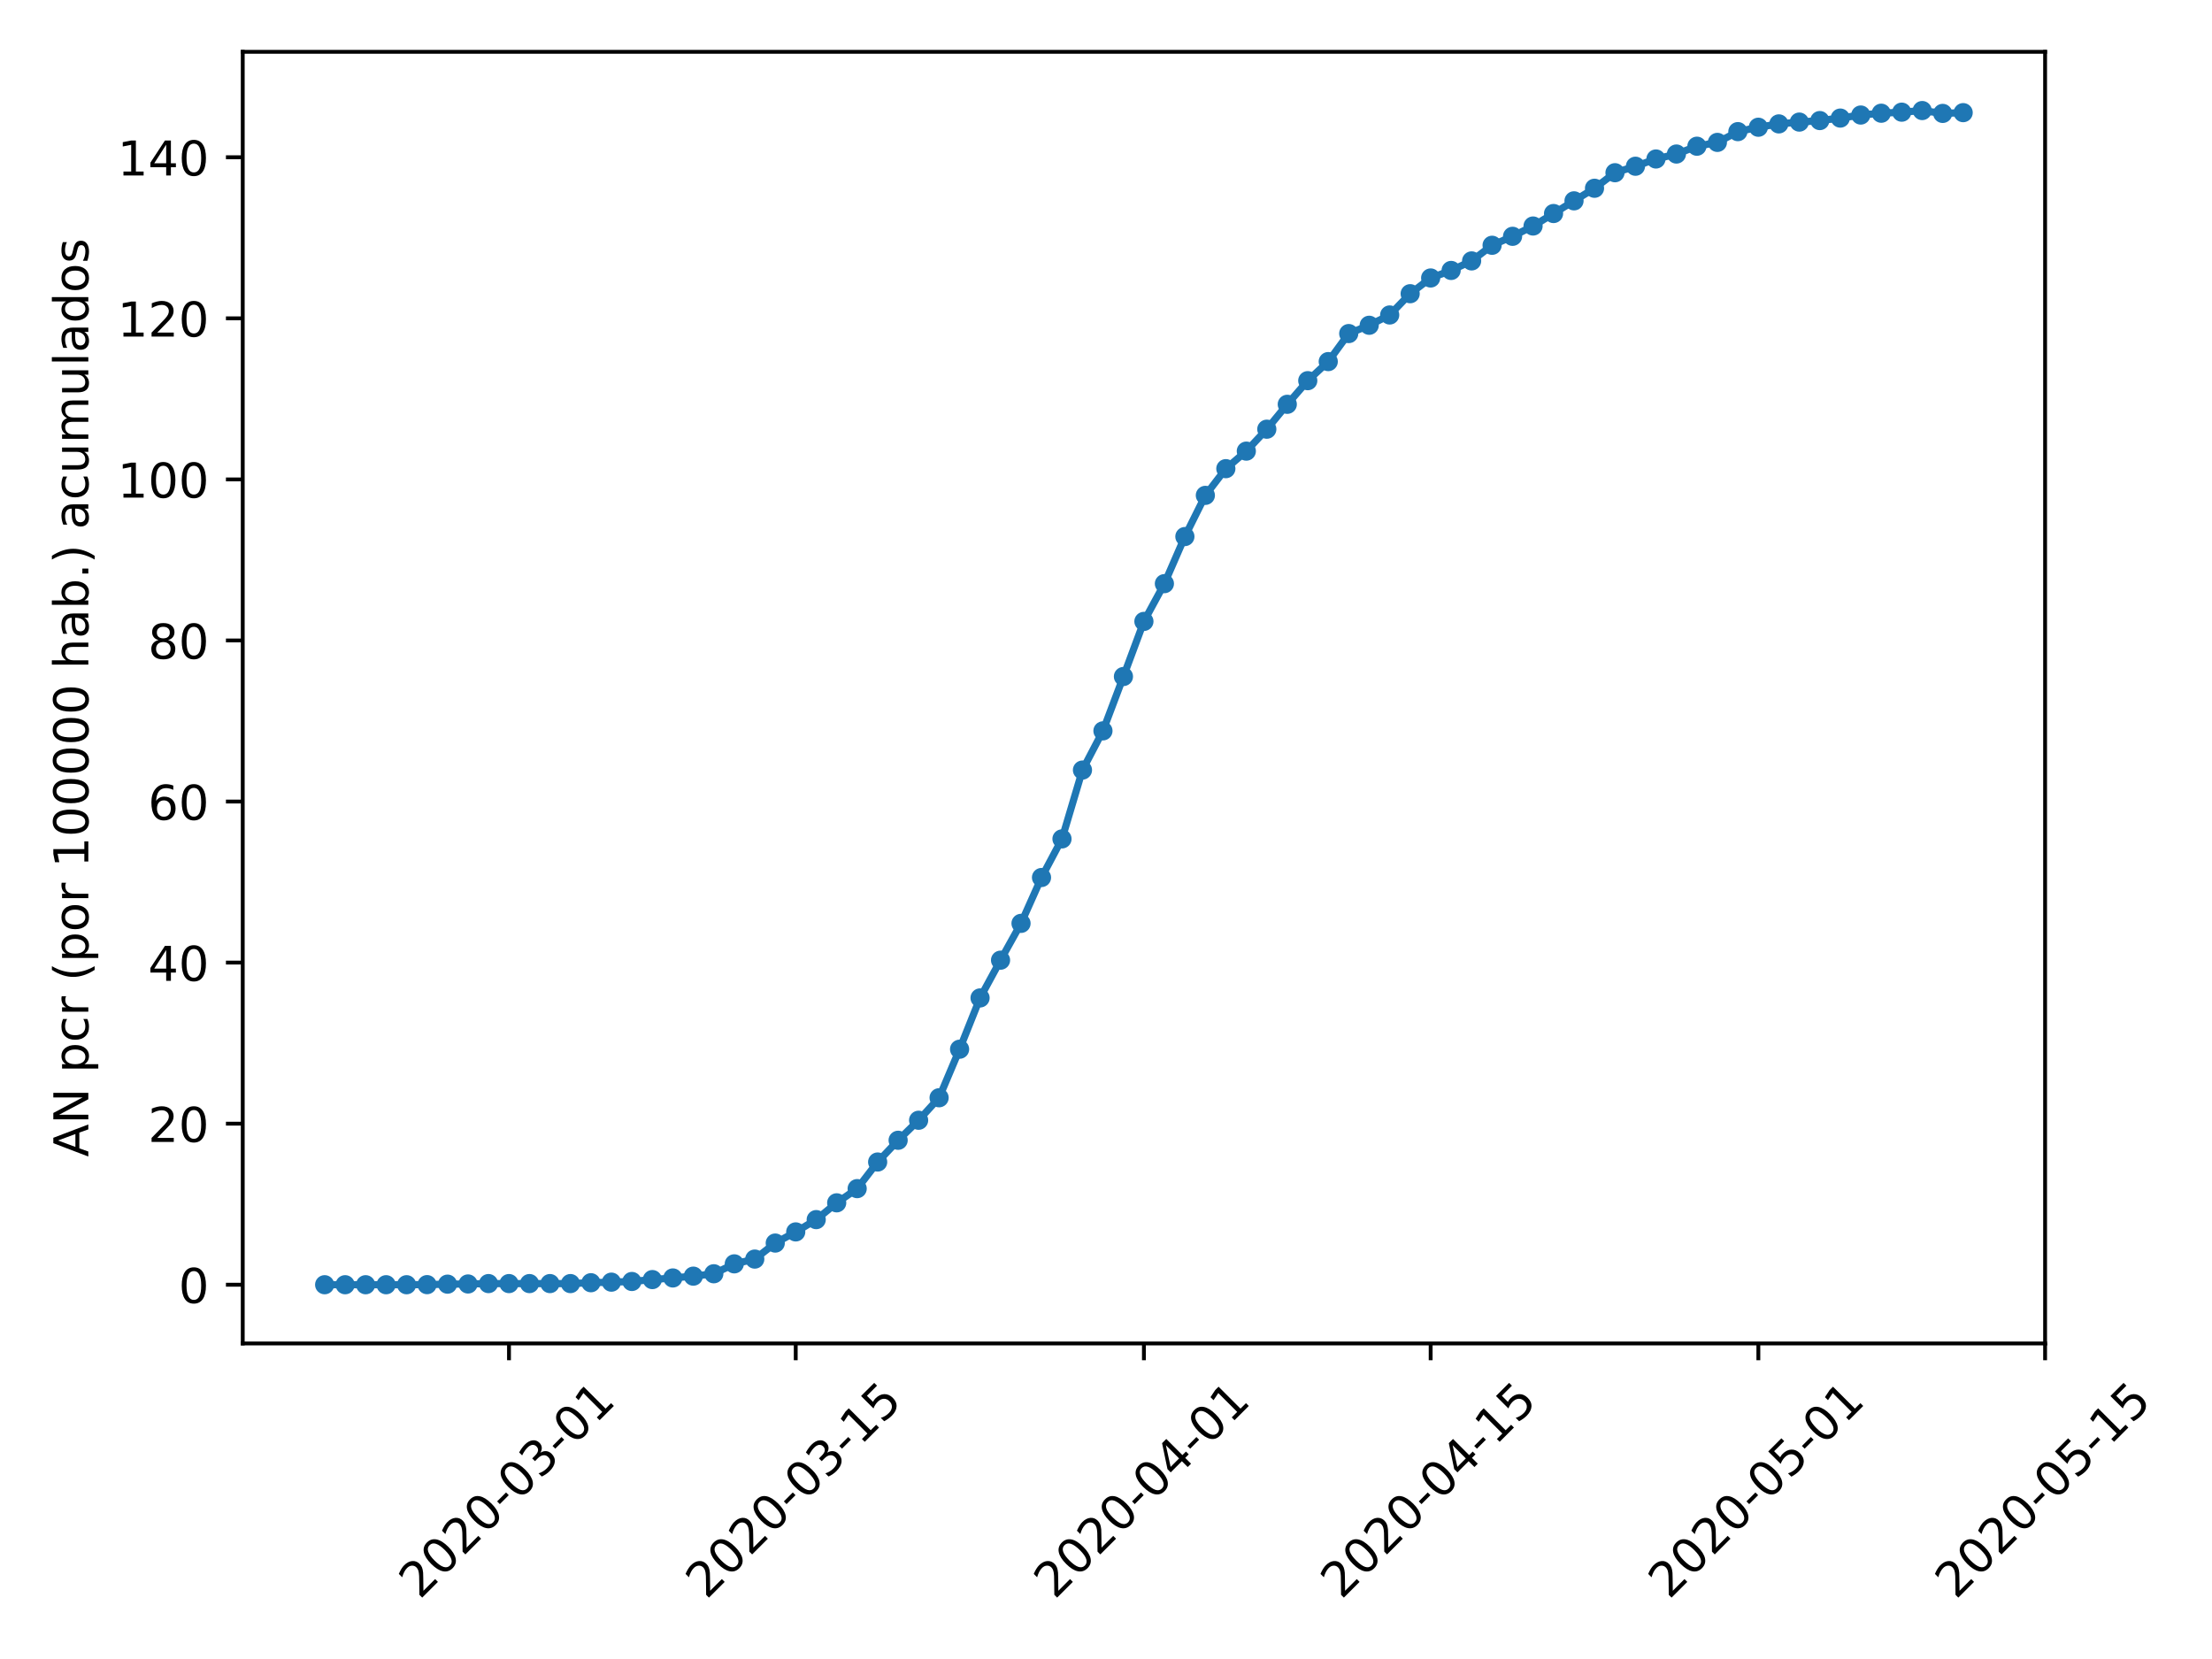 <?xml version="1.0" encoding="utf-8" standalone="no"?>
<!DOCTYPE svg PUBLIC "-//W3C//DTD SVG 1.1//EN"
  "http://www.w3.org/Graphics/SVG/1.1/DTD/svg11.dtd">
<!-- Created with matplotlib (https://matplotlib.org/) -->
<svg height="345.6pt" version="1.1" viewBox="0 0 460.8 345.6" width="460.8pt" xmlns="http://www.w3.org/2000/svg" xmlns:xlink="http://www.w3.org/1999/xlink">
 <defs>
  <style type="text/css">
*{stroke-linecap:butt;stroke-linejoin:round;}
  </style>
 </defs>
 <g id="figure_1">
  <g id="patch_1">
   <path d="M 0 345.6 
L 460.8 345.6 
L 460.8 0 
L 0 0 
z
" style="fill:#ffffff;"/>
  </g>
  <g id="axes_1">
   <g id="patch_2">
    <path d="M 50.566 279.863 
L 426.031 279.863 
L 426.031 10.8 
L 50.566 10.8 
z
" style="fill:#ffffff;"/>
   </g>
   <g id="matplotlib.axis_1">
    <g id="xtick_1">
     <g id="line2d_1">
      <defs>
       <path d="M 0 0 
L 0 3.5 
" id="maa123ec66d" style="stroke:#000000;stroke-width:0.8;"/>
      </defs>
      <g>
       <use style="stroke:#000000;stroke-width:0.8;" x="106.032" xlink:href="#maa123ec66d" y="279.863"/>
      </g>
     </g>
     <g id="text_1">
      <!-- 2020-03-01 -->
      <defs>
       <path d="M 19.188 8.297 
L 53.609 8.297 
L 53.609 0 
L 7.328 0 
L 7.328 8.297 
Q 12.938 14.109 22.625 23.891 
Q 32.328 33.688 34.812 36.531 
Q 39.547 41.844 41.422 45.531 
Q 43.312 49.219 43.312 52.781 
Q 43.312 58.594 39.234 62.25 
Q 35.156 65.922 28.609 65.922 
Q 23.969 65.922 18.812 64.312 
Q 13.672 62.703 7.812 59.422 
L 7.812 69.391 
Q 13.766 71.781 18.938 73 
Q 24.125 74.219 28.422 74.219 
Q 39.75 74.219 46.484 68.547 
Q 53.219 62.891 53.219 53.422 
Q 53.219 48.922 51.531 44.891 
Q 49.859 40.875 45.406 35.406 
Q 44.188 33.984 37.641 27.219 
Q 31.109 20.453 19.188 8.297 
z
" id="DejaVuSans-50"/>
       <path d="M 31.781 66.406 
Q 24.172 66.406 20.328 58.906 
Q 16.5 51.422 16.5 36.375 
Q 16.5 21.391 20.328 13.891 
Q 24.172 6.391 31.781 6.391 
Q 39.453 6.391 43.281 13.891 
Q 47.125 21.391 47.125 36.375 
Q 47.125 51.422 43.281 58.906 
Q 39.453 66.406 31.781 66.406 
z
M 31.781 74.219 
Q 44.047 74.219 50.516 64.516 
Q 56.984 54.828 56.984 36.375 
Q 56.984 17.969 50.516 8.266 
Q 44.047 -1.422 31.781 -1.422 
Q 19.531 -1.422 13.062 8.266 
Q 6.594 17.969 6.594 36.375 
Q 6.594 54.828 13.062 64.516 
Q 19.531 74.219 31.781 74.219 
z
" id="DejaVuSans-48"/>
       <path d="M 4.891 31.391 
L 31.203 31.391 
L 31.203 23.391 
L 4.891 23.391 
z
" id="DejaVuSans-45"/>
       <path d="M 40.578 39.312 
Q 47.656 37.797 51.625 33 
Q 55.609 28.219 55.609 21.188 
Q 55.609 10.406 48.188 4.484 
Q 40.766 -1.422 27.094 -1.422 
Q 22.516 -1.422 17.656 -0.516 
Q 12.797 0.391 7.625 2.203 
L 7.625 11.719 
Q 11.719 9.328 16.594 8.109 
Q 21.484 6.891 26.812 6.891 
Q 36.078 6.891 40.938 10.547 
Q 45.797 14.203 45.797 21.188 
Q 45.797 27.641 41.281 31.266 
Q 36.766 34.906 28.719 34.906 
L 20.219 34.906 
L 20.219 43.016 
L 29.109 43.016 
Q 36.375 43.016 40.234 45.922 
Q 44.094 48.828 44.094 54.297 
Q 44.094 59.906 40.109 62.906 
Q 36.141 65.922 28.719 65.922 
Q 24.656 65.922 20.016 65.031 
Q 15.375 64.156 9.812 62.312 
L 9.812 71.094 
Q 15.438 72.656 20.344 73.438 
Q 25.25 74.219 29.594 74.219 
Q 40.828 74.219 47.359 69.109 
Q 53.906 64.016 53.906 55.328 
Q 53.906 49.266 50.438 45.094 
Q 46.969 40.922 40.578 39.312 
z
" id="DejaVuSans-51"/>
       <path d="M 12.406 8.297 
L 28.516 8.297 
L 28.516 63.922 
L 10.984 60.406 
L 10.984 69.391 
L 28.422 72.906 
L 38.281 72.906 
L 38.281 8.297 
L 54.391 8.297 
L 54.391 0 
L 12.406 0 
z
" id="DejaVuSans-49"/>
      </defs>
      <g transform="translate(87.436 333.329)rotate(-45)scale(0.1 -0.1)">
       <use xlink:href="#DejaVuSans-50"/>
       <use x="63.623" xlink:href="#DejaVuSans-48"/>
       <use x="127.246" xlink:href="#DejaVuSans-50"/>
       <use x="190.869" xlink:href="#DejaVuSans-48"/>
       <use x="254.492" xlink:href="#DejaVuSans-45"/>
       <use x="290.576" xlink:href="#DejaVuSans-48"/>
       <use x="354.199" xlink:href="#DejaVuSans-51"/>
       <use x="417.822" xlink:href="#DejaVuSans-45"/>
       <use x="453.906" xlink:href="#DejaVuSans-48"/>
       <use x="517.529" xlink:href="#DejaVuSans-49"/>
      </g>
     </g>
    </g>
    <g id="xtick_2">
     <g id="line2d_2">
      <g>
       <use style="stroke:#000000;stroke-width:0.8;" x="165.765" xlink:href="#maa123ec66d" y="279.863"/>
      </g>
     </g>
     <g id="text_2">
      <!-- 2020-03-15 -->
      <defs>
       <path d="M 10.797 72.906 
L 49.516 72.906 
L 49.516 64.594 
L 19.828 64.594 
L 19.828 46.734 
Q 21.969 47.469 24.109 47.828 
Q 26.266 48.188 28.422 48.188 
Q 40.625 48.188 47.75 41.5 
Q 54.891 34.812 54.891 23.391 
Q 54.891 11.625 47.562 5.094 
Q 40.234 -1.422 26.906 -1.422 
Q 22.312 -1.422 17.547 -0.641 
Q 12.797 0.141 7.719 1.703 
L 7.719 11.625 
Q 12.109 9.234 16.797 8.062 
Q 21.484 6.891 26.703 6.891 
Q 35.156 6.891 40.078 11.328 
Q 45.016 15.766 45.016 23.391 
Q 45.016 31 40.078 35.438 
Q 35.156 39.891 26.703 39.891 
Q 22.75 39.891 18.812 39.016 
Q 14.891 38.141 10.797 36.281 
z
" id="DejaVuSans-53"/>
      </defs>
      <g transform="translate(147.17 333.329)rotate(-45)scale(0.1 -0.1)">
       <use xlink:href="#DejaVuSans-50"/>
       <use x="63.623" xlink:href="#DejaVuSans-48"/>
       <use x="127.246" xlink:href="#DejaVuSans-50"/>
       <use x="190.869" xlink:href="#DejaVuSans-48"/>
       <use x="254.492" xlink:href="#DejaVuSans-45"/>
       <use x="290.576" xlink:href="#DejaVuSans-48"/>
       <use x="354.199" xlink:href="#DejaVuSans-51"/>
       <use x="417.822" xlink:href="#DejaVuSans-45"/>
       <use x="453.906" xlink:href="#DejaVuSans-49"/>
       <use x="517.529" xlink:href="#DejaVuSans-53"/>
      </g>
     </g>
    </g>
    <g id="xtick_3">
     <g id="line2d_3">
      <g>
       <use style="stroke:#000000;stroke-width:0.8;" x="238.298" xlink:href="#maa123ec66d" y="279.863"/>
      </g>
     </g>
     <g id="text_3">
      <!-- 2020-04-01 -->
      <defs>
       <path d="M 37.797 64.312 
L 12.891 25.391 
L 37.797 25.391 
z
M 35.203 72.906 
L 47.609 72.906 
L 47.609 25.391 
L 58.016 25.391 
L 58.016 17.188 
L 47.609 17.188 
L 47.609 0 
L 37.797 0 
L 37.797 17.188 
L 4.891 17.188 
L 4.891 26.703 
z
" id="DejaVuSans-52"/>
      </defs>
      <g transform="translate(219.703 333.329)rotate(-45)scale(0.1 -0.1)">
       <use xlink:href="#DejaVuSans-50"/>
       <use x="63.623" xlink:href="#DejaVuSans-48"/>
       <use x="127.246" xlink:href="#DejaVuSans-50"/>
       <use x="190.869" xlink:href="#DejaVuSans-48"/>
       <use x="254.492" xlink:href="#DejaVuSans-45"/>
       <use x="290.576" xlink:href="#DejaVuSans-48"/>
       <use x="354.199" xlink:href="#DejaVuSans-52"/>
       <use x="417.822" xlink:href="#DejaVuSans-45"/>
       <use x="453.906" xlink:href="#DejaVuSans-48"/>
       <use x="517.529" xlink:href="#DejaVuSans-49"/>
      </g>
     </g>
    </g>
    <g id="xtick_4">
     <g id="line2d_4">
      <g>
       <use style="stroke:#000000;stroke-width:0.8;" x="298.032" xlink:href="#maa123ec66d" y="279.863"/>
      </g>
     </g>
     <g id="text_4">
      <!-- 2020-04-15 -->
      <g transform="translate(279.436 333.329)rotate(-45)scale(0.1 -0.1)">
       <use xlink:href="#DejaVuSans-50"/>
       <use x="63.623" xlink:href="#DejaVuSans-48"/>
       <use x="127.246" xlink:href="#DejaVuSans-50"/>
       <use x="190.869" xlink:href="#DejaVuSans-48"/>
       <use x="254.492" xlink:href="#DejaVuSans-45"/>
       <use x="290.576" xlink:href="#DejaVuSans-48"/>
       <use x="354.199" xlink:href="#DejaVuSans-52"/>
       <use x="417.822" xlink:href="#DejaVuSans-45"/>
       <use x="453.906" xlink:href="#DejaVuSans-49"/>
       <use x="517.529" xlink:href="#DejaVuSans-53"/>
      </g>
     </g>
    </g>
    <g id="xtick_5">
     <g id="line2d_5">
      <g>
       <use style="stroke:#000000;stroke-width:0.8;" x="366.298" xlink:href="#maa123ec66d" y="279.863"/>
      </g>
     </g>
     <g id="text_5">
      <!-- 2020-05-01 -->
      <g transform="translate(347.702 333.329)rotate(-45)scale(0.1 -0.1)">
       <use xlink:href="#DejaVuSans-50"/>
       <use x="63.623" xlink:href="#DejaVuSans-48"/>
       <use x="127.246" xlink:href="#DejaVuSans-50"/>
       <use x="190.869" xlink:href="#DejaVuSans-48"/>
       <use x="254.492" xlink:href="#DejaVuSans-45"/>
       <use x="290.576" xlink:href="#DejaVuSans-48"/>
       <use x="354.199" xlink:href="#DejaVuSans-53"/>
       <use x="417.822" xlink:href="#DejaVuSans-45"/>
       <use x="453.906" xlink:href="#DejaVuSans-48"/>
       <use x="517.529" xlink:href="#DejaVuSans-49"/>
      </g>
     </g>
    </g>
    <g id="xtick_6">
     <g id="line2d_6">
      <g>
       <use style="stroke:#000000;stroke-width:0.8;" x="426.031" xlink:href="#maa123ec66d" y="279.863"/>
      </g>
     </g>
     <g id="text_6">
      <!-- 2020-05-15 -->
      <g transform="translate(407.435 333.329)rotate(-45)scale(0.1 -0.1)">
       <use xlink:href="#DejaVuSans-50"/>
       <use x="63.623" xlink:href="#DejaVuSans-48"/>
       <use x="127.246" xlink:href="#DejaVuSans-50"/>
       <use x="190.869" xlink:href="#DejaVuSans-48"/>
       <use x="254.492" xlink:href="#DejaVuSans-45"/>
       <use x="290.576" xlink:href="#DejaVuSans-48"/>
       <use x="354.199" xlink:href="#DejaVuSans-53"/>
       <use x="417.822" xlink:href="#DejaVuSans-45"/>
       <use x="453.906" xlink:href="#DejaVuSans-49"/>
       <use x="517.529" xlink:href="#DejaVuSans-53"/>
      </g>
     </g>
    </g>
   </g>
   <g id="matplotlib.axis_2">
    <g id="ytick_1">
     <g id="line2d_7">
      <defs>
       <path d="M 0 0 
L -3.5 0 
" id="m551716dd99" style="stroke:#000000;stroke-width:0.8;"/>
      </defs>
      <g>
       <use style="stroke:#000000;stroke-width:0.8;" x="50.566" xlink:href="#m551716dd99" y="267.632"/>
      </g>
     </g>
     <g id="text_7">
      <!-- 0 -->
      <g transform="translate(37.203 271.432)scale(0.1 -0.1)">
       <use xlink:href="#DejaVuSans-48"/>
      </g>
     </g>
    </g>
    <g id="ytick_2">
     <g id="line2d_8">
      <g>
       <use style="stroke:#000000;stroke-width:0.8;" x="50.566" xlink:href="#m551716dd99" y="234.079"/>
      </g>
     </g>
     <g id="text_8">
      <!-- 20 -->
      <g transform="translate(30.841 237.878)scale(0.1 -0.1)">
       <use xlink:href="#DejaVuSans-50"/>
       <use x="63.623" xlink:href="#DejaVuSans-48"/>
      </g>
     </g>
    </g>
    <g id="ytick_3">
     <g id="line2d_9">
      <g>
       <use style="stroke:#000000;stroke-width:0.8;" x="50.566" xlink:href="#m551716dd99" y="200.526"/>
      </g>
     </g>
     <g id="text_9">
      <!-- 40 -->
      <g transform="translate(30.841 204.325)scale(0.1 -0.1)">
       <use xlink:href="#DejaVuSans-52"/>
       <use x="63.623" xlink:href="#DejaVuSans-48"/>
      </g>
     </g>
    </g>
    <g id="ytick_4">
     <g id="line2d_10">
      <g>
       <use style="stroke:#000000;stroke-width:0.8;" x="50.566" xlink:href="#m551716dd99" y="166.972"/>
      </g>
     </g>
     <g id="text_10">
      <!-- 60 -->
      <defs>
       <path d="M 33.016 40.375 
Q 26.375 40.375 22.484 35.828 
Q 18.609 31.297 18.609 23.391 
Q 18.609 15.531 22.484 10.953 
Q 26.375 6.391 33.016 6.391 
Q 39.656 6.391 43.531 10.953 
Q 47.406 15.531 47.406 23.391 
Q 47.406 31.297 43.531 35.828 
Q 39.656 40.375 33.016 40.375 
z
M 52.594 71.297 
L 52.594 62.312 
Q 48.875 64.062 45.094 64.984 
Q 41.312 65.922 37.594 65.922 
Q 27.828 65.922 22.672 59.328 
Q 17.531 52.734 16.797 39.406 
Q 19.672 43.656 24.016 45.922 
Q 28.375 48.188 33.594 48.188 
Q 44.578 48.188 50.953 41.516 
Q 57.328 34.859 57.328 23.391 
Q 57.328 12.156 50.688 5.359 
Q 44.047 -1.422 33.016 -1.422 
Q 20.359 -1.422 13.672 8.266 
Q 6.984 17.969 6.984 36.375 
Q 6.984 53.656 15.188 63.938 
Q 23.391 74.219 37.203 74.219 
Q 40.922 74.219 44.703 73.484 
Q 48.484 72.75 52.594 71.297 
z
" id="DejaVuSans-54"/>
      </defs>
      <g transform="translate(30.841 170.772)scale(0.1 -0.1)">
       <use xlink:href="#DejaVuSans-54"/>
       <use x="63.623" xlink:href="#DejaVuSans-48"/>
      </g>
     </g>
    </g>
    <g id="ytick_5">
     <g id="line2d_11">
      <g>
       <use style="stroke:#000000;stroke-width:0.8;" x="50.566" xlink:href="#m551716dd99" y="133.419"/>
      </g>
     </g>
     <g id="text_11">
      <!-- 80 -->
      <defs>
       <path d="M 31.781 34.625 
Q 24.75 34.625 20.719 30.859 
Q 16.703 27.094 16.703 20.516 
Q 16.703 13.922 20.719 10.156 
Q 24.75 6.391 31.781 6.391 
Q 38.812 6.391 42.859 10.172 
Q 46.922 13.969 46.922 20.516 
Q 46.922 27.094 42.891 30.859 
Q 38.875 34.625 31.781 34.625 
z
M 21.922 38.812 
Q 15.578 40.375 12.031 44.719 
Q 8.5 49.078 8.5 55.328 
Q 8.5 64.062 14.719 69.141 
Q 20.953 74.219 31.781 74.219 
Q 42.672 74.219 48.875 69.141 
Q 55.078 64.062 55.078 55.328 
Q 55.078 49.078 51.531 44.719 
Q 48 40.375 41.703 38.812 
Q 48.828 37.156 52.797 32.312 
Q 56.781 27.484 56.781 20.516 
Q 56.781 9.906 50.312 4.234 
Q 43.844 -1.422 31.781 -1.422 
Q 19.734 -1.422 13.25 4.234 
Q 6.781 9.906 6.781 20.516 
Q 6.781 27.484 10.781 32.312 
Q 14.797 37.156 21.922 38.812 
z
M 18.312 54.391 
Q 18.312 48.734 21.844 45.562 
Q 25.391 42.391 31.781 42.391 
Q 38.141 42.391 41.719 45.562 
Q 45.312 48.734 45.312 54.391 
Q 45.312 60.062 41.719 63.234 
Q 38.141 66.406 31.781 66.406 
Q 25.391 66.406 21.844 63.234 
Q 18.312 60.062 18.312 54.391 
z
" id="DejaVuSans-56"/>
      </defs>
      <g transform="translate(30.841 137.218)scale(0.1 -0.1)">
       <use xlink:href="#DejaVuSans-56"/>
       <use x="63.623" xlink:href="#DejaVuSans-48"/>
      </g>
     </g>
    </g>
    <g id="ytick_6">
     <g id="line2d_12">
      <g>
       <use style="stroke:#000000;stroke-width:0.8;" x="50.566" xlink:href="#m551716dd99" y="99.866"/>
      </g>
     </g>
     <g id="text_12">
      <!-- 100 -->
      <g transform="translate(24.478 103.665)scale(0.1 -0.1)">
       <use xlink:href="#DejaVuSans-49"/>
       <use x="63.623" xlink:href="#DejaVuSans-48"/>
       <use x="127.246" xlink:href="#DejaVuSans-48"/>
      </g>
     </g>
    </g>
    <g id="ytick_7">
     <g id="line2d_13">
      <g>
       <use style="stroke:#000000;stroke-width:0.8;" x="50.566" xlink:href="#m551716dd99" y="66.312"/>
      </g>
     </g>
     <g id="text_13">
      <!-- 120 -->
      <g transform="translate(24.478 70.111)scale(0.1 -0.1)">
       <use xlink:href="#DejaVuSans-49"/>
       <use x="63.623" xlink:href="#DejaVuSans-50"/>
       <use x="127.246" xlink:href="#DejaVuSans-48"/>
      </g>
     </g>
    </g>
    <g id="ytick_8">
     <g id="line2d_14">
      <g>
       <use style="stroke:#000000;stroke-width:0.8;" x="50.566" xlink:href="#m551716dd99" y="32.759"/>
      </g>
     </g>
     <g id="text_14">
      <!-- 140 -->
      <g transform="translate(24.478 36.558)scale(0.1 -0.1)">
       <use xlink:href="#DejaVuSans-49"/>
       <use x="63.623" xlink:href="#DejaVuSans-52"/>
       <use x="127.246" xlink:href="#DejaVuSans-48"/>
      </g>
     </g>
    </g>
    <g id="text_15">
     <!-- AN pcr (por 100000 hab.) acumulados -->
     <defs>
      <path d="M 34.188 63.188 
L 20.797 26.906 
L 47.609 26.906 
z
M 28.609 72.906 
L 39.797 72.906 
L 67.578 0 
L 57.328 0 
L 50.688 18.703 
L 17.828 18.703 
L 11.188 0 
L 0.781 0 
z
" id="DejaVuSans-65"/>
      <path d="M 9.812 72.906 
L 23.094 72.906 
L 55.422 11.922 
L 55.422 72.906 
L 64.984 72.906 
L 64.984 0 
L 51.703 0 
L 19.391 60.984 
L 19.391 0 
L 9.812 0 
z
" id="DejaVuSans-78"/>
      <path id="DejaVuSans-32"/>
      <path d="M 18.109 8.203 
L 18.109 -20.797 
L 9.078 -20.797 
L 9.078 54.688 
L 18.109 54.688 
L 18.109 46.391 
Q 20.953 51.266 25.266 53.625 
Q 29.594 56 35.594 56 
Q 45.562 56 51.781 48.094 
Q 58.016 40.188 58.016 27.297 
Q 58.016 14.406 51.781 6.484 
Q 45.562 -1.422 35.594 -1.422 
Q 29.594 -1.422 25.266 0.953 
Q 20.953 3.328 18.109 8.203 
z
M 48.688 27.297 
Q 48.688 37.203 44.609 42.844 
Q 40.531 48.484 33.406 48.484 
Q 26.266 48.484 22.188 42.844 
Q 18.109 37.203 18.109 27.297 
Q 18.109 17.391 22.188 11.75 
Q 26.266 6.109 33.406 6.109 
Q 40.531 6.109 44.609 11.75 
Q 48.688 17.391 48.688 27.297 
z
" id="DejaVuSans-112"/>
      <path d="M 48.781 52.594 
L 48.781 44.188 
Q 44.969 46.297 41.141 47.344 
Q 37.312 48.391 33.406 48.391 
Q 24.656 48.391 19.812 42.844 
Q 14.984 37.312 14.984 27.297 
Q 14.984 17.281 19.812 11.734 
Q 24.656 6.203 33.406 6.203 
Q 37.312 6.203 41.141 7.25 
Q 44.969 8.297 48.781 10.406 
L 48.781 2.094 
Q 45.016 0.344 40.984 -0.531 
Q 36.969 -1.422 32.422 -1.422 
Q 20.062 -1.422 12.781 6.344 
Q 5.516 14.109 5.516 27.297 
Q 5.516 40.672 12.859 48.328 
Q 20.219 56 33.016 56 
Q 37.156 56 41.109 55.141 
Q 45.062 54.297 48.781 52.594 
z
" id="DejaVuSans-99"/>
      <path d="M 41.109 46.297 
Q 39.594 47.172 37.812 47.578 
Q 36.031 48 33.891 48 
Q 26.266 48 22.188 43.047 
Q 18.109 38.094 18.109 28.812 
L 18.109 0 
L 9.078 0 
L 9.078 54.688 
L 18.109 54.688 
L 18.109 46.188 
Q 20.953 51.172 25.484 53.578 
Q 30.031 56 36.531 56 
Q 37.453 56 38.578 55.875 
Q 39.703 55.766 41.062 55.516 
z
" id="DejaVuSans-114"/>
      <path d="M 31 75.875 
Q 24.469 64.656 21.281 53.656 
Q 18.109 42.672 18.109 31.391 
Q 18.109 20.125 21.312 9.062 
Q 24.516 -2 31 -13.188 
L 23.188 -13.188 
Q 15.875 -1.703 12.234 9.375 
Q 8.594 20.453 8.594 31.391 
Q 8.594 42.281 12.203 53.312 
Q 15.828 64.359 23.188 75.875 
z
" id="DejaVuSans-40"/>
      <path d="M 30.609 48.391 
Q 23.391 48.391 19.188 42.75 
Q 14.984 37.109 14.984 27.297 
Q 14.984 17.484 19.156 11.844 
Q 23.344 6.203 30.609 6.203 
Q 37.797 6.203 41.984 11.859 
Q 46.188 17.531 46.188 27.297 
Q 46.188 37.016 41.984 42.703 
Q 37.797 48.391 30.609 48.391 
z
M 30.609 56 
Q 42.328 56 49.016 48.375 
Q 55.719 40.766 55.719 27.297 
Q 55.719 13.875 49.016 6.219 
Q 42.328 -1.422 30.609 -1.422 
Q 18.844 -1.422 12.172 6.219 
Q 5.516 13.875 5.516 27.297 
Q 5.516 40.766 12.172 48.375 
Q 18.844 56 30.609 56 
z
" id="DejaVuSans-111"/>
      <path d="M 54.891 33.016 
L 54.891 0 
L 45.906 0 
L 45.906 32.719 
Q 45.906 40.484 42.875 44.328 
Q 39.844 48.188 33.797 48.188 
Q 26.516 48.188 22.312 43.547 
Q 18.109 38.922 18.109 30.906 
L 18.109 0 
L 9.078 0 
L 9.078 75.984 
L 18.109 75.984 
L 18.109 46.188 
Q 21.344 51.125 25.703 53.562 
Q 30.078 56 35.797 56 
Q 45.219 56 50.047 50.172 
Q 54.891 44.344 54.891 33.016 
z
" id="DejaVuSans-104"/>
      <path d="M 34.281 27.484 
Q 23.391 27.484 19.188 25 
Q 14.984 22.516 14.984 16.5 
Q 14.984 11.719 18.141 8.906 
Q 21.297 6.109 26.703 6.109 
Q 34.188 6.109 38.703 11.406 
Q 43.219 16.703 43.219 25.484 
L 43.219 27.484 
z
M 52.203 31.203 
L 52.203 0 
L 43.219 0 
L 43.219 8.297 
Q 40.141 3.328 35.547 0.953 
Q 30.953 -1.422 24.312 -1.422 
Q 15.922 -1.422 10.953 3.297 
Q 6 8.016 6 15.922 
Q 6 25.141 12.172 29.828 
Q 18.359 34.516 30.609 34.516 
L 43.219 34.516 
L 43.219 35.406 
Q 43.219 41.609 39.141 45 
Q 35.062 48.391 27.688 48.391 
Q 23 48.391 18.547 47.266 
Q 14.109 46.141 10.016 43.891 
L 10.016 52.203 
Q 14.938 54.109 19.578 55.047 
Q 24.219 56 28.609 56 
Q 40.484 56 46.344 49.844 
Q 52.203 43.703 52.203 31.203 
z
" id="DejaVuSans-97"/>
      <path d="M 48.688 27.297 
Q 48.688 37.203 44.609 42.844 
Q 40.531 48.484 33.406 48.484 
Q 26.266 48.484 22.188 42.844 
Q 18.109 37.203 18.109 27.297 
Q 18.109 17.391 22.188 11.75 
Q 26.266 6.109 33.406 6.109 
Q 40.531 6.109 44.609 11.75 
Q 48.688 17.391 48.688 27.297 
z
M 18.109 46.391 
Q 20.953 51.266 25.266 53.625 
Q 29.594 56 35.594 56 
Q 45.562 56 51.781 48.094 
Q 58.016 40.188 58.016 27.297 
Q 58.016 14.406 51.781 6.484 
Q 45.562 -1.422 35.594 -1.422 
Q 29.594 -1.422 25.266 0.953 
Q 20.953 3.328 18.109 8.203 
L 18.109 0 
L 9.078 0 
L 9.078 75.984 
L 18.109 75.984 
z
" id="DejaVuSans-98"/>
      <path d="M 10.688 12.406 
L 21 12.406 
L 21 0 
L 10.688 0 
z
" id="DejaVuSans-46"/>
      <path d="M 8.016 75.875 
L 15.828 75.875 
Q 23.141 64.359 26.781 53.312 
Q 30.422 42.281 30.422 31.391 
Q 30.422 20.453 26.781 9.375 
Q 23.141 -1.703 15.828 -13.188 
L 8.016 -13.188 
Q 14.5 -2 17.703 9.062 
Q 20.906 20.125 20.906 31.391 
Q 20.906 42.672 17.703 53.656 
Q 14.5 64.656 8.016 75.875 
z
" id="DejaVuSans-41"/>
      <path d="M 8.5 21.578 
L 8.5 54.688 
L 17.484 54.688 
L 17.484 21.922 
Q 17.484 14.156 20.5 10.266 
Q 23.531 6.391 29.594 6.391 
Q 36.859 6.391 41.078 11.031 
Q 45.312 15.672 45.312 23.688 
L 45.312 54.688 
L 54.297 54.688 
L 54.297 0 
L 45.312 0 
L 45.312 8.406 
Q 42.047 3.422 37.719 1 
Q 33.406 -1.422 27.688 -1.422 
Q 18.266 -1.422 13.375 4.438 
Q 8.5 10.297 8.5 21.578 
z
M 31.109 56 
z
" id="DejaVuSans-117"/>
      <path d="M 52 44.188 
Q 55.375 50.25 60.062 53.125 
Q 64.75 56 71.094 56 
Q 79.641 56 84.281 50.016 
Q 88.922 44.047 88.922 33.016 
L 88.922 0 
L 79.891 0 
L 79.891 32.719 
Q 79.891 40.578 77.094 44.375 
Q 74.312 48.188 68.609 48.188 
Q 61.625 48.188 57.562 43.547 
Q 53.516 38.922 53.516 30.906 
L 53.516 0 
L 44.484 0 
L 44.484 32.719 
Q 44.484 40.625 41.703 44.406 
Q 38.922 48.188 33.109 48.188 
Q 26.219 48.188 22.156 43.531 
Q 18.109 38.875 18.109 30.906 
L 18.109 0 
L 9.078 0 
L 9.078 54.688 
L 18.109 54.688 
L 18.109 46.188 
Q 21.188 51.219 25.484 53.609 
Q 29.781 56 35.688 56 
Q 41.656 56 45.828 52.969 
Q 50 49.953 52 44.188 
z
" id="DejaVuSans-109"/>
      <path d="M 9.422 75.984 
L 18.406 75.984 
L 18.406 0 
L 9.422 0 
z
" id="DejaVuSans-108"/>
      <path d="M 45.406 46.391 
L 45.406 75.984 
L 54.391 75.984 
L 54.391 0 
L 45.406 0 
L 45.406 8.203 
Q 42.578 3.328 38.25 0.953 
Q 33.938 -1.422 27.875 -1.422 
Q 17.969 -1.422 11.734 6.484 
Q 5.516 14.406 5.516 27.297 
Q 5.516 40.188 11.734 48.094 
Q 17.969 56 27.875 56 
Q 33.938 56 38.25 53.625 
Q 42.578 51.266 45.406 46.391 
z
M 14.797 27.297 
Q 14.797 17.391 18.875 11.75 
Q 22.953 6.109 30.078 6.109 
Q 37.203 6.109 41.297 11.75 
Q 45.406 17.391 45.406 27.297 
Q 45.406 37.203 41.297 42.844 
Q 37.203 48.484 30.078 48.484 
Q 22.953 48.484 18.875 42.844 
Q 14.797 37.203 14.797 27.297 
z
" id="DejaVuSans-100"/>
      <path d="M 44.281 53.078 
L 44.281 44.578 
Q 40.484 46.531 36.375 47.5 
Q 32.281 48.484 27.875 48.484 
Q 21.188 48.484 17.844 46.438 
Q 14.5 44.391 14.5 40.281 
Q 14.5 37.156 16.891 35.375 
Q 19.281 33.594 26.516 31.984 
L 29.594 31.297 
Q 39.156 29.25 43.188 25.516 
Q 47.219 21.781 47.219 15.094 
Q 47.219 7.469 41.188 3.016 
Q 35.156 -1.422 24.609 -1.422 
Q 20.219 -1.422 15.453 -0.562 
Q 10.688 0.297 5.422 2 
L 5.422 11.281 
Q 10.406 8.688 15.234 7.391 
Q 20.062 6.109 24.812 6.109 
Q 31.156 6.109 34.562 8.281 
Q 37.984 10.453 37.984 14.406 
Q 37.984 18.062 35.516 20.016 
Q 33.062 21.969 24.703 23.781 
L 21.578 24.516 
Q 13.234 26.266 9.516 29.906 
Q 5.812 33.547 5.812 39.891 
Q 5.812 47.609 11.281 51.797 
Q 16.75 56 26.812 56 
Q 31.781 56 36.172 55.266 
Q 40.578 54.547 44.281 53.078 
z
" id="DejaVuSans-115"/>
     </defs>
     <g transform="translate(18.398 241.003)rotate(-90)scale(0.1 -0.1)">
      <use xlink:href="#DejaVuSans-65"/>
      <use x="68.408" xlink:href="#DejaVuSans-78"/>
      <use x="143.213" xlink:href="#DejaVuSans-32"/>
      <use x="175" xlink:href="#DejaVuSans-112"/>
      <use x="238.477" xlink:href="#DejaVuSans-99"/>
      <use x="293.457" xlink:href="#DejaVuSans-114"/>
      <use x="334.57" xlink:href="#DejaVuSans-32"/>
      <use x="366.357" xlink:href="#DejaVuSans-40"/>
      <use x="405.371" xlink:href="#DejaVuSans-112"/>
      <use x="468.848" xlink:href="#DejaVuSans-111"/>
      <use x="530.029" xlink:href="#DejaVuSans-114"/>
      <use x="571.143" xlink:href="#DejaVuSans-32"/>
      <use x="602.93" xlink:href="#DejaVuSans-49"/>
      <use x="666.553" xlink:href="#DejaVuSans-48"/>
      <use x="730.176" xlink:href="#DejaVuSans-48"/>
      <use x="793.799" xlink:href="#DejaVuSans-48"/>
      <use x="857.422" xlink:href="#DejaVuSans-48"/>
      <use x="921.045" xlink:href="#DejaVuSans-48"/>
      <use x="984.668" xlink:href="#DejaVuSans-32"/>
      <use x="1016.455" xlink:href="#DejaVuSans-104"/>
      <use x="1079.834" xlink:href="#DejaVuSans-97"/>
      <use x="1141.113" xlink:href="#DejaVuSans-98"/>
      <use x="1204.59" xlink:href="#DejaVuSans-46"/>
      <use x="1236.377" xlink:href="#DejaVuSans-41"/>
      <use x="1275.391" xlink:href="#DejaVuSans-32"/>
      <use x="1307.178" xlink:href="#DejaVuSans-97"/>
      <use x="1368.457" xlink:href="#DejaVuSans-99"/>
      <use x="1423.438" xlink:href="#DejaVuSans-117"/>
      <use x="1486.816" xlink:href="#DejaVuSans-109"/>
      <use x="1584.229" xlink:href="#DejaVuSans-117"/>
      <use x="1647.607" xlink:href="#DejaVuSans-108"/>
      <use x="1675.391" xlink:href="#DejaVuSans-97"/>
      <use x="1736.67" xlink:href="#DejaVuSans-100"/>
      <use x="1800.146" xlink:href="#DejaVuSans-111"/>
      <use x="1861.328" xlink:href="#DejaVuSans-115"/>
     </g>
    </g>
   </g>
   <g id="line2d_15">
    <path clip-path="url(#p8c6c53ee3b)" d="M 67.632 267.632 
L 71.899 267.632 
L 76.166 267.632 
L 80.432 267.632 
L 84.699 267.632 
L 88.966 267.613 
L 93.232 267.513 
L 97.499 267.474 
L 101.765 267.394 
L 106.032 267.394 
L 110.299 267.394 
L 114.565 267.394 
L 118.832 267.394 
L 123.099 267.215 
L 127.365 267.096 
L 131.632 266.957 
L 135.899 266.56 
L 140.165 266.222 
L 144.432 265.845 
L 148.699 265.348 
L 152.965 263.283 
L 157.232 262.29 
L 161.499 258.953 
L 165.765 256.629 
L 170.032 254.067 
L 174.299 250.571 
L 178.565 247.611 
L 182.832 242.07 
L 187.099 237.541 
L 191.365 233.37 
L 195.632 228.683 
L 199.899 218.573 
L 204.165 207.887 
L 208.432 200.022 
L 212.699 192.355 
L 216.965 182.801 
L 221.232 174.757 
L 225.498 160.417 
L 229.765 152.253 
L 234.032 140.932 
L 238.298 129.452 
L 242.565 121.586 
L 246.832 111.774 
L 251.098 103.194 
L 255.365 97.632 
L 259.632 93.978 
L 263.898 89.409 
L 268.165 84.225 
L 272.432 79.3 
L 276.698 75.327 
L 280.965 69.488 
L 285.232 67.76 
L 289.498 65.615 
L 293.765 61.185 
L 298.032 57.908 
L 302.298 56.339 
L 306.565 54.353 
L 310.832 51.095 
L 315.098 49.228 
L 319.365 47.083 
L 323.632 44.481 
L 327.898 41.84 
L 332.165 39.218 
L 336.432 35.98 
L 340.698 34.63 
L 344.965 33.12 
L 349.231 32.087 
L 353.498 30.459 
L 357.765 29.664 
L 362.031 27.42 
L 366.298 26.506 
L 370.565 25.811 
L 374.831 25.433 
L 379.098 25.116 
L 383.365 24.599 
L 387.631 23.964 
L 391.898 23.586 
L 396.165 23.368 
L 400.431 23.03 
L 404.698 23.626 
L 408.965 23.467 
" style="fill:none;stroke:#1f77b4;stroke-linecap:square;stroke-width:1.5;"/>
    <defs>
     <path d="M 0 1.5 
C 0.398 1.5 0.779 1.342 1.061 1.061 
C 1.342 0.779 1.5 0.398 1.5 0 
C 1.5 -0.398 1.342 -0.779 1.061 -1.061 
C 0.779 -1.342 0.398 -1.5 0 -1.5 
C -0.398 -1.5 -0.779 -1.342 -1.061 -1.061 
C -1.342 -0.779 -1.5 -0.398 -1.5 0 
C -1.5 0.398 -1.342 0.779 -1.061 1.061 
C -0.779 1.342 -0.398 1.5 0 1.5 
z
" id="maca7533756" style="stroke:#1f77b4;"/>
    </defs>
    <g clip-path="url(#p8c6c53ee3b)">
     <use style="fill:#1f77b4;stroke:#1f77b4;" x="67.632" xlink:href="#maca7533756" y="267.632"/>
     <use style="fill:#1f77b4;stroke:#1f77b4;" x="71.899" xlink:href="#maca7533756" y="267.632"/>
     <use style="fill:#1f77b4;stroke:#1f77b4;" x="76.166" xlink:href="#maca7533756" y="267.632"/>
     <use style="fill:#1f77b4;stroke:#1f77b4;" x="80.432" xlink:href="#maca7533756" y="267.632"/>
     <use style="fill:#1f77b4;stroke:#1f77b4;" x="84.699" xlink:href="#maca7533756" y="267.632"/>
     <use style="fill:#1f77b4;stroke:#1f77b4;" x="88.966" xlink:href="#maca7533756" y="267.613"/>
     <use style="fill:#1f77b4;stroke:#1f77b4;" x="93.232" xlink:href="#maca7533756" y="267.513"/>
     <use style="fill:#1f77b4;stroke:#1f77b4;" x="97.499" xlink:href="#maca7533756" y="267.474"/>
     <use style="fill:#1f77b4;stroke:#1f77b4;" x="101.765" xlink:href="#maca7533756" y="267.394"/>
     <use style="fill:#1f77b4;stroke:#1f77b4;" x="106.032" xlink:href="#maca7533756" y="267.394"/>
     <use style="fill:#1f77b4;stroke:#1f77b4;" x="110.299" xlink:href="#maca7533756" y="267.394"/>
     <use style="fill:#1f77b4;stroke:#1f77b4;" x="114.565" xlink:href="#maca7533756" y="267.394"/>
     <use style="fill:#1f77b4;stroke:#1f77b4;" x="118.832" xlink:href="#maca7533756" y="267.394"/>
     <use style="fill:#1f77b4;stroke:#1f77b4;" x="123.099" xlink:href="#maca7533756" y="267.215"/>
     <use style="fill:#1f77b4;stroke:#1f77b4;" x="127.365" xlink:href="#maca7533756" y="267.096"/>
     <use style="fill:#1f77b4;stroke:#1f77b4;" x="131.632" xlink:href="#maca7533756" y="266.957"/>
     <use style="fill:#1f77b4;stroke:#1f77b4;" x="135.899" xlink:href="#maca7533756" y="266.56"/>
     <use style="fill:#1f77b4;stroke:#1f77b4;" x="140.165" xlink:href="#maca7533756" y="266.222"/>
     <use style="fill:#1f77b4;stroke:#1f77b4;" x="144.432" xlink:href="#maca7533756" y="265.845"/>
     <use style="fill:#1f77b4;stroke:#1f77b4;" x="148.699" xlink:href="#maca7533756" y="265.348"/>
     <use style="fill:#1f77b4;stroke:#1f77b4;" x="152.965" xlink:href="#maca7533756" y="263.283"/>
     <use style="fill:#1f77b4;stroke:#1f77b4;" x="157.232" xlink:href="#maca7533756" y="262.29"/>
     <use style="fill:#1f77b4;stroke:#1f77b4;" x="161.499" xlink:href="#maca7533756" y="258.953"/>
     <use style="fill:#1f77b4;stroke:#1f77b4;" x="165.765" xlink:href="#maca7533756" y="256.629"/>
     <use style="fill:#1f77b4;stroke:#1f77b4;" x="170.032" xlink:href="#maca7533756" y="254.067"/>
     <use style="fill:#1f77b4;stroke:#1f77b4;" x="174.299" xlink:href="#maca7533756" y="250.571"/>
     <use style="fill:#1f77b4;stroke:#1f77b4;" x="178.565" xlink:href="#maca7533756" y="247.611"/>
     <use style="fill:#1f77b4;stroke:#1f77b4;" x="182.832" xlink:href="#maca7533756" y="242.07"/>
     <use style="fill:#1f77b4;stroke:#1f77b4;" x="187.099" xlink:href="#maca7533756" y="237.541"/>
     <use style="fill:#1f77b4;stroke:#1f77b4;" x="191.365" xlink:href="#maca7533756" y="233.37"/>
     <use style="fill:#1f77b4;stroke:#1f77b4;" x="195.632" xlink:href="#maca7533756" y="228.683"/>
     <use style="fill:#1f77b4;stroke:#1f77b4;" x="199.899" xlink:href="#maca7533756" y="218.573"/>
     <use style="fill:#1f77b4;stroke:#1f77b4;" x="204.165" xlink:href="#maca7533756" y="207.887"/>
     <use style="fill:#1f77b4;stroke:#1f77b4;" x="208.432" xlink:href="#maca7533756" y="200.022"/>
     <use style="fill:#1f77b4;stroke:#1f77b4;" x="212.699" xlink:href="#maca7533756" y="192.355"/>
     <use style="fill:#1f77b4;stroke:#1f77b4;" x="216.965" xlink:href="#maca7533756" y="182.801"/>
     <use style="fill:#1f77b4;stroke:#1f77b4;" x="221.232" xlink:href="#maca7533756" y="174.757"/>
     <use style="fill:#1f77b4;stroke:#1f77b4;" x="225.498" xlink:href="#maca7533756" y="160.417"/>
     <use style="fill:#1f77b4;stroke:#1f77b4;" x="229.765" xlink:href="#maca7533756" y="152.253"/>
     <use style="fill:#1f77b4;stroke:#1f77b4;" x="234.032" xlink:href="#maca7533756" y="140.932"/>
     <use style="fill:#1f77b4;stroke:#1f77b4;" x="238.298" xlink:href="#maca7533756" y="129.452"/>
     <use style="fill:#1f77b4;stroke:#1f77b4;" x="242.565" xlink:href="#maca7533756" y="121.586"/>
     <use style="fill:#1f77b4;stroke:#1f77b4;" x="246.832" xlink:href="#maca7533756" y="111.774"/>
     <use style="fill:#1f77b4;stroke:#1f77b4;" x="251.098" xlink:href="#maca7533756" y="103.194"/>
     <use style="fill:#1f77b4;stroke:#1f77b4;" x="255.365" xlink:href="#maca7533756" y="97.632"/>
     <use style="fill:#1f77b4;stroke:#1f77b4;" x="259.632" xlink:href="#maca7533756" y="93.978"/>
     <use style="fill:#1f77b4;stroke:#1f77b4;" x="263.898" xlink:href="#maca7533756" y="89.409"/>
     <use style="fill:#1f77b4;stroke:#1f77b4;" x="268.165" xlink:href="#maca7533756" y="84.225"/>
     <use style="fill:#1f77b4;stroke:#1f77b4;" x="272.432" xlink:href="#maca7533756" y="79.3"/>
     <use style="fill:#1f77b4;stroke:#1f77b4;" x="276.698" xlink:href="#maca7533756" y="75.327"/>
     <use style="fill:#1f77b4;stroke:#1f77b4;" x="280.965" xlink:href="#maca7533756" y="69.488"/>
     <use style="fill:#1f77b4;stroke:#1f77b4;" x="285.232" xlink:href="#maca7533756" y="67.76"/>
     <use style="fill:#1f77b4;stroke:#1f77b4;" x="289.498" xlink:href="#maca7533756" y="65.615"/>
     <use style="fill:#1f77b4;stroke:#1f77b4;" x="293.765" xlink:href="#maca7533756" y="61.185"/>
     <use style="fill:#1f77b4;stroke:#1f77b4;" x="298.032" xlink:href="#maca7533756" y="57.908"/>
     <use style="fill:#1f77b4;stroke:#1f77b4;" x="302.298" xlink:href="#maca7533756" y="56.339"/>
     <use style="fill:#1f77b4;stroke:#1f77b4;" x="306.565" xlink:href="#maca7533756" y="54.353"/>
     <use style="fill:#1f77b4;stroke:#1f77b4;" x="310.832" xlink:href="#maca7533756" y="51.095"/>
     <use style="fill:#1f77b4;stroke:#1f77b4;" x="315.098" xlink:href="#maca7533756" y="49.228"/>
     <use style="fill:#1f77b4;stroke:#1f77b4;" x="319.365" xlink:href="#maca7533756" y="47.083"/>
     <use style="fill:#1f77b4;stroke:#1f77b4;" x="323.632" xlink:href="#maca7533756" y="44.481"/>
     <use style="fill:#1f77b4;stroke:#1f77b4;" x="327.898" xlink:href="#maca7533756" y="41.84"/>
     <use style="fill:#1f77b4;stroke:#1f77b4;" x="332.165" xlink:href="#maca7533756" y="39.218"/>
     <use style="fill:#1f77b4;stroke:#1f77b4;" x="336.432" xlink:href="#maca7533756" y="35.98"/>
     <use style="fill:#1f77b4;stroke:#1f77b4;" x="340.698" xlink:href="#maca7533756" y="34.63"/>
     <use style="fill:#1f77b4;stroke:#1f77b4;" x="344.965" xlink:href="#maca7533756" y="33.12"/>
     <use style="fill:#1f77b4;stroke:#1f77b4;" x="349.231" xlink:href="#maca7533756" y="32.087"/>
     <use style="fill:#1f77b4;stroke:#1f77b4;" x="353.498" xlink:href="#maca7533756" y="30.459"/>
     <use style="fill:#1f77b4;stroke:#1f77b4;" x="357.765" xlink:href="#maca7533756" y="29.664"/>
     <use style="fill:#1f77b4;stroke:#1f77b4;" x="362.031" xlink:href="#maca7533756" y="27.42"/>
     <use style="fill:#1f77b4;stroke:#1f77b4;" x="366.298" xlink:href="#maca7533756" y="26.506"/>
     <use style="fill:#1f77b4;stroke:#1f77b4;" x="370.565" xlink:href="#maca7533756" y="25.811"/>
     <use style="fill:#1f77b4;stroke:#1f77b4;" x="374.831" xlink:href="#maca7533756" y="25.433"/>
     <use style="fill:#1f77b4;stroke:#1f77b4;" x="379.098" xlink:href="#maca7533756" y="25.116"/>
     <use style="fill:#1f77b4;stroke:#1f77b4;" x="383.365" xlink:href="#maca7533756" y="24.599"/>
     <use style="fill:#1f77b4;stroke:#1f77b4;" x="387.631" xlink:href="#maca7533756" y="23.964"/>
     <use style="fill:#1f77b4;stroke:#1f77b4;" x="391.898" xlink:href="#maca7533756" y="23.586"/>
     <use style="fill:#1f77b4;stroke:#1f77b4;" x="396.165" xlink:href="#maca7533756" y="23.368"/>
     <use style="fill:#1f77b4;stroke:#1f77b4;" x="400.431" xlink:href="#maca7533756" y="23.03"/>
     <use style="fill:#1f77b4;stroke:#1f77b4;" x="404.698" xlink:href="#maca7533756" y="23.626"/>
     <use style="fill:#1f77b4;stroke:#1f77b4;" x="408.965" xlink:href="#maca7533756" y="23.467"/>
    </g>
   </g>
   <g id="patch_3">
    <path d="M 50.566 279.863 
L 50.566 10.8 
" style="fill:none;stroke:#000000;stroke-linecap:square;stroke-linejoin:miter;stroke-width:0.8;"/>
   </g>
   <g id="patch_4">
    <path d="M 426.031 279.863 
L 426.031 10.8 
" style="fill:none;stroke:#000000;stroke-linecap:square;stroke-linejoin:miter;stroke-width:0.8;"/>
   </g>
   <g id="patch_5">
    <path d="M 50.566 279.863 
L 426.031 279.863 
" style="fill:none;stroke:#000000;stroke-linecap:square;stroke-linejoin:miter;stroke-width:0.8;"/>
   </g>
   <g id="patch_6">
    <path d="M 50.566 10.8 
L 426.031 10.8 
" style="fill:none;stroke:#000000;stroke-linecap:square;stroke-linejoin:miter;stroke-width:0.8;"/>
   </g>
  </g>
 </g>
 <defs>
  <clipPath id="p8c6c53ee3b">
   <rect height="269.063" width="375.466" x="50.566" y="10.8"/>
  </clipPath>
 </defs>
</svg>
